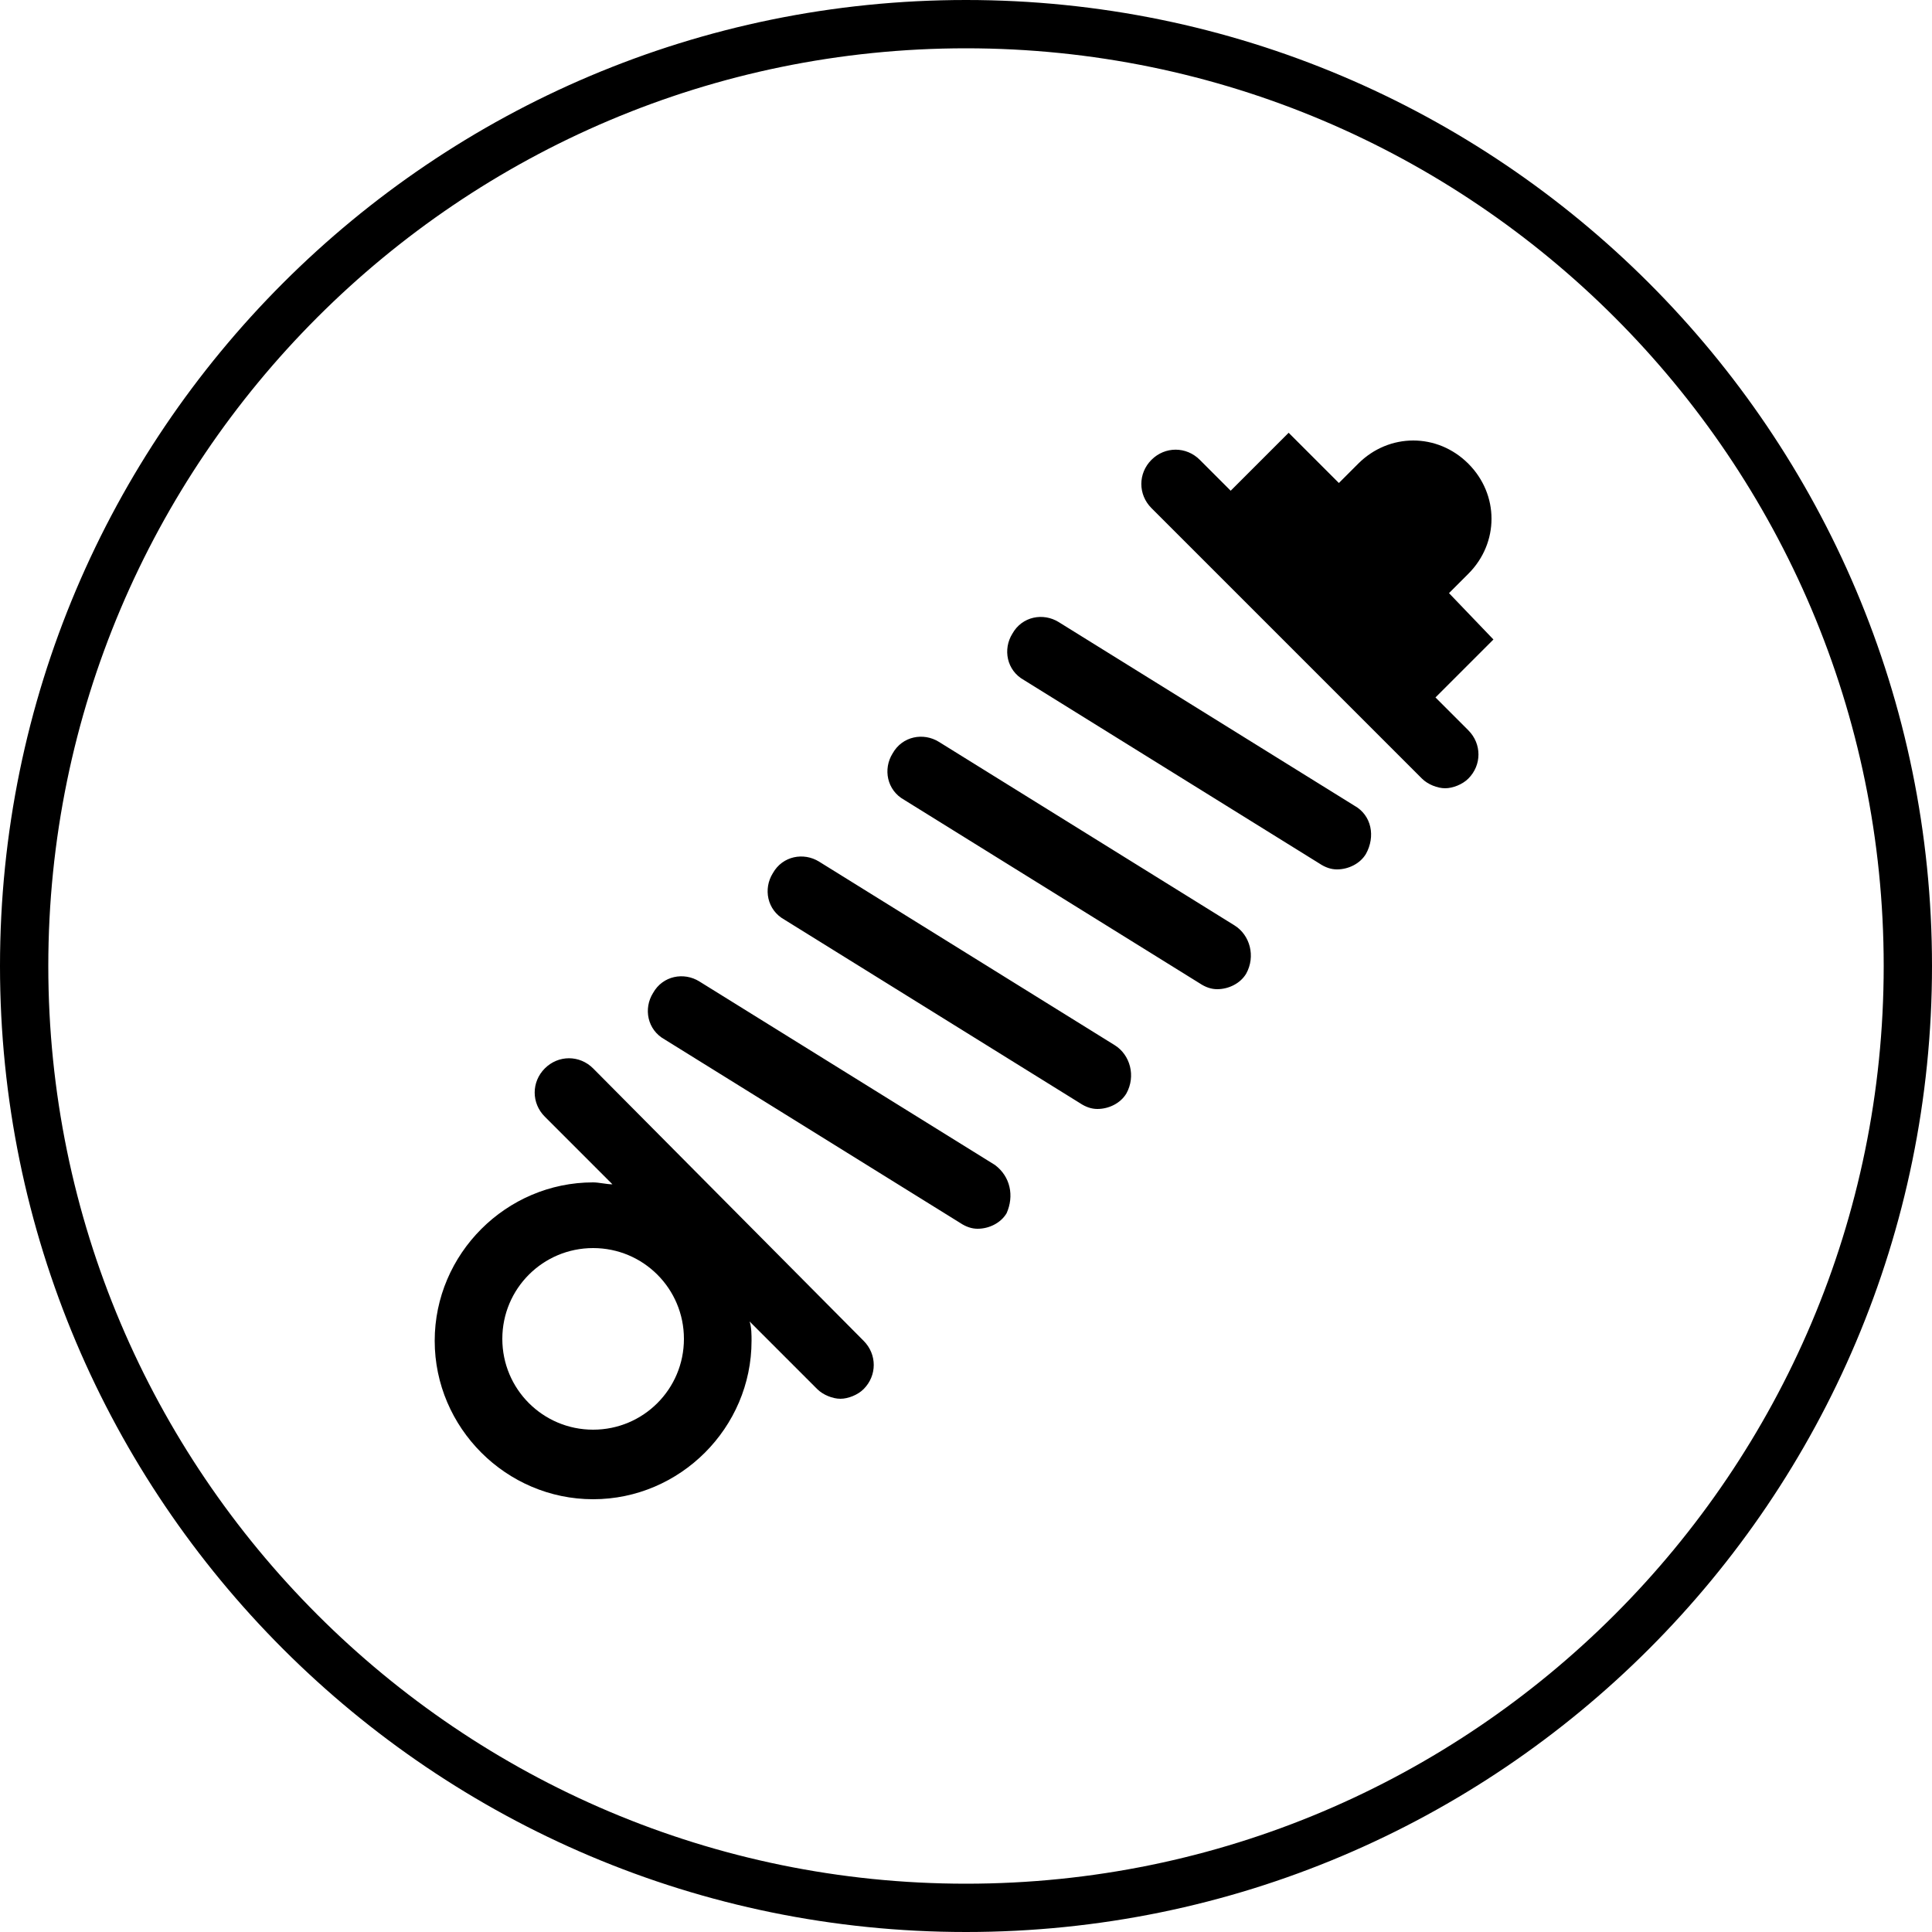 <svg xmlns="http://www.w3.org/2000/svg" viewBox="0 0 100 100">
  <path d="M50 0C22.4 0 0 22.4 0 50s22.4 50 50 50 50-22.4 50-50S77.6 0 50 0zm0 97.5C23.8 97.5 2.5 76.2 2.5 50S23.8 2.5 50 2.5 97.5 23.8 97.5 50 76.2 97.5 50 97.5z"/>
  <path d="M30.7 55.3c-.7-.7-1.8-.7-2.5 0s-.7 1.8 0 2.5l3.5 3.5c-.3 0-.7-.1-1-.1-4.5 0-8.2 3.7-8.2 8.2s3.7 8.2 8.2 8.2 8.2-3.7 8.2-8.2c0-.3 0-.7-.1-1l3.5 3.5c.3.3.8.5 1.2.5s.9-.2 1.2-.5c.7-.7.7-1.8 0-2.5l-14-14.1zm0 18.7c-2.6 0-4.7-2.1-4.7-4.7s2.1-4.7 4.7-4.7 4.7 2.1 4.7 4.7-2.1 4.7-4.7 4.7zm5.5-23.2c-.8-.5-1.9-.3-2.4.6-.5.8-.3 1.9.6 2.4l15.3 9.5c.3.2.6.3.9.3.6 0 1.2-.3 1.5-.8.4-.9.2-1.9-.6-2.5l-15.3-9.5zm21.5 3.3l-15.3-9.5c-.8-.5-1.9-.3-2.4.6-.5.8-.3 1.9.6 2.4l15.3 9.5c.3.2.6.3.9.3.6 0 1.2-.3 1.5-.8.5-.9.2-2-.6-2.5zm6.2-6.2l-15.3-9.5c-.8-.5-1.9-.3-2.4.6-.5.8-.3 1.9.6 2.4l15.3 9.5c.3.2.6.3.9.3.6 0 1.2-.3 1.5-.8.5-.9.2-2-.6-2.5zM75 30.7l1-1c1.6-1.6 1.6-4.1 0-5.7s-4.1-1.6-5.7 0l-1 1-2.6-2.6-3 3-1.6-1.6c-.7-.7-1.8-.7-2.5 0s-.7 1.8 0 2.5l14 14c.3.3.8.5 1.2.5.4 0 .9-.2 1.2-.5.7-.7.7-1.8 0-2.5l-1.7-1.7 3-3-2.3-2.4zm-4.9 11l-15.3-9.5c-.8-.5-1.9-.3-2.4.6-.5.8-.3 1.9.6 2.4l15.3 9.5c.3.2.6.3.9.3.6 0 1.2-.3 1.5-.8.5-.9.3-2-.6-2.5z"/>
</svg>